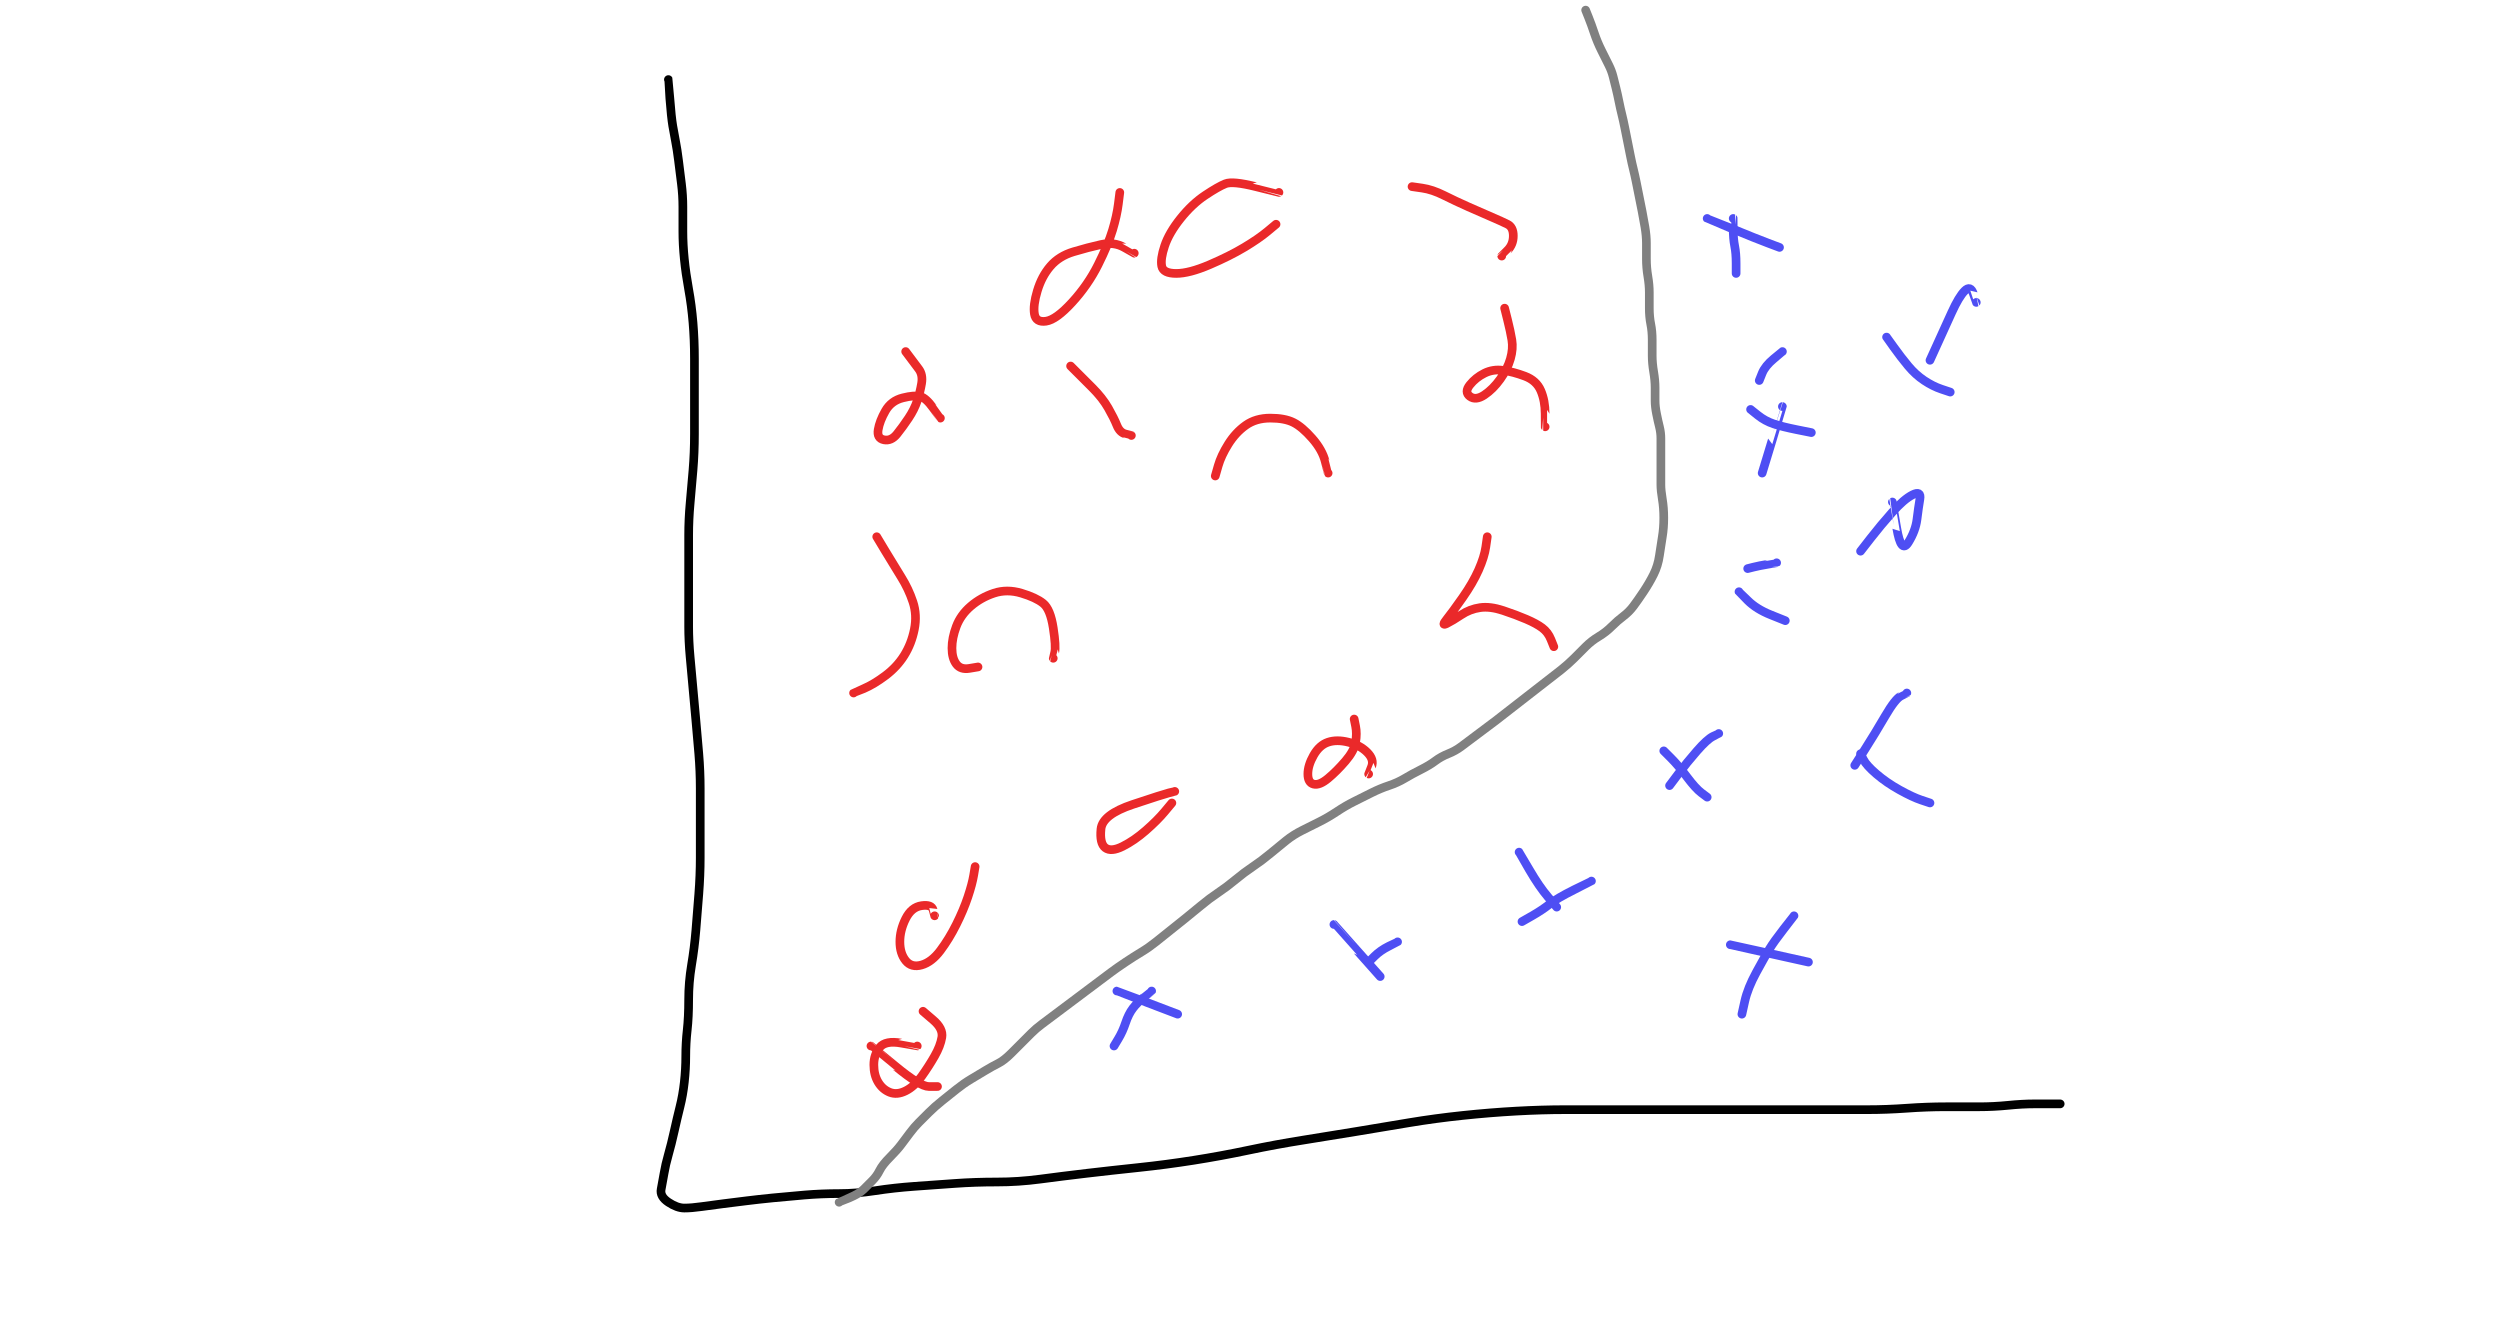 <?xml version="1.0" encoding="UTF-8" standalone="no" ?>
<!DOCTYPE svg PUBLIC "-//W3C//DTD SVG 1.1//EN" "http://www.w3.org/Graphics/SVG/1.1/DTD/svg11.dtd">
<svg xmlns="http://www.w3.org/2000/svg" xmlns:xlink="http://www.w3.org/1999/xlink" version="1.1" width="864" height="456" viewBox="0 0 864 456" xml:space="preserve">
<desc>Created with Fabric.js 4.3.1</desc>
<defs>
</defs>
<g transform="matrix(1 0 0 1 470.13 222.5)"  >
<path style="stroke: rgb(0,0,0); stroke-width: 3; stroke-dasharray: none; stroke-linecap: round; stroke-dashoffset: 0; stroke-linejoin: round; stroke-miterlimit: 10; fill: none; fill-rule: nonzero; opacity: 1;"  transform=" translate(-470.13, -222.5)" d="M 230.997 27.497 Q 231 27.5 231.5 34 Q 232 40.5 232.5 43.5 Q 233 46.5 233.5 49 Q 234 51.5 234.5 55.5 Q 235 59.5 235.5 63.5 Q 236 67.5 236 71.5 Q 236 75.5 236 80 Q 236 84.5 236.5 89.5 Q 237 94.5 238 100 Q 239 105.5 239.5 111.5 Q 240 117.5 240 124 Q 240 130.5 240 137 Q 240 143.5 240 150 Q 240 156.5 239.5 162.5 Q 239 168.5 238.5 174 Q 238 179.5 238 185 Q 238 190.5 238 195.5 Q 238 200.5 238 206 Q 238 211.5 238 216.5 Q 238 221.5 238.5 227 Q 239 232.5 239.5 238 Q 240 243.5 240.5 249 Q 241 254.5 241.5 260.5 Q 242 266.5 242 272.5 Q 242 278.5 242 284.5 Q 242 290.5 242 296.5 Q 242 302.5 241.5 309 Q 241 315.5 240.5 321.5 Q 240 327.5 239 333.5 Q 238 339.5 238 345.5 Q 238 351.5 237.5 356 Q 237 360.5 237 365 Q 237 369.5 236.5 374 Q 236 378.5 235 382.5 Q 234 386.5 233 391 Q 232 395.5 231 399 Q 230 402.5 229.5 405.5 Q 229 408.5 228.5 411 Q 228 413.5 231 415.5 Q 234 417.5 236.5 417.5 Q 239 417.5 242.5 417 Q 246 416.5 250 416 Q 254 415.5 258 415 Q 262 414.5 267 414 Q 272 413.5 278 413 Q 284 412.5 290 412.5 Q 296 412.5 302.5 411.5 Q 309 410.5 316 410 Q 323 409.5 330 409 Q 337 408.5 344.5 408.5 Q 352 408.5 359.5 407.5 Q 367 406.5 375.5 405.5 Q 384 404.5 393.5 403.5 Q 403 402.5 412.5 401 Q 422 399.5 431.5 397.5 Q 441 395.5 450.5 394 Q 460 392.5 469 391 Q 478 389.5 487 388 Q 496 386.5 505.5 385.5 Q 515 384.5 524 384 Q 533 383.5 541 383.5 Q 549 383.5 557 383.5 Q 565 383.5 572 383.5 Q 579 383.5 586.5 383.5 Q 594 383.5 601.5 383.5 Q 609 383.5 616.5 383.5 Q 624 383.5 631.5 383.5 Q 639 383.5 645.5 383.5 Q 652 383.5 659 383 Q 666 382.5 672.5 382.5 Q 679 382.5 684 382.5 Q 689 382.5 694 382 Q 699 381.5 703 381.5 Q 707 381.5 709.5 381.5 L 712.003 381.5" stroke-linecap="round" />
</g>
<g transform="matrix(1 0 0 1 396.5 346.5)"  >
<path style="stroke: rgb(78,78,243); stroke-width: 3; stroke-dasharray: none; stroke-linecap: round; stroke-dashoffset: 0; stroke-linejoin: round; stroke-miterlimit: 10; fill: none; fill-rule: nonzero; opacity: 1;"  transform=" translate(-396.5, -346.5)" d="M 385.997 342.5 Q 386 342.5 396.5 346.5 L 407.003 350.5" stroke-linecap="round" />
</g>
<g transform="matrix(1 0 0 1 391.5 352)"  >
<path style="stroke: rgb(78,78,243); stroke-width: 3; stroke-dasharray: none; stroke-linecap: round; stroke-dashoffset: 0; stroke-linejoin: round; stroke-miterlimit: 10; fill: none; fill-rule: nonzero; opacity: 1;"  transform=" translate(-391.5, -352)" d="M 398.003 342.497 Q 398 342.5 395.5 344.5 Q 393 346.5 391.5 348.5 Q 390 350.5 389 353.5 Q 388 356.5 386.5 359 L 384.997 361.503" stroke-linecap="round" />
</g>
<g transform="matrix(1 0 0 1 469 328.5)"  >
<path style="stroke: rgb(78,78,243); stroke-width: 3; stroke-dasharray: none; stroke-linecap: round; stroke-dashoffset: 0; stroke-linejoin: round; stroke-miterlimit: 10; fill: none; fill-rule: nonzero; opacity: 1;"  transform=" translate(-469, -328.5)" d="M 460.997 319.5 Q 461 319.5 469 328.5 L 477.003 337.5" stroke-linecap="round" />
</g>
<g transform="matrix(1 0 0 1 478 329)"  >
<path style="stroke: rgb(78,78,243); stroke-width: 3; stroke-dasharray: none; stroke-linecap: round; stroke-dashoffset: 0; stroke-linejoin: round; stroke-miterlimit: 10; fill: none; fill-rule: nonzero; opacity: 1;"  transform=" translate(-478, -329)" d="M 483.003 325.497 Q 483 325.5 480 327 Q 477 328.5 475 330.5 L 472.997 332.503" stroke-linecap="round" />
</g>
<g transform="matrix(1 0 0 1 531.5 304)"  >
<path style="stroke: rgb(78,78,243); stroke-width: 3; stroke-dasharray: none; stroke-linecap: round; stroke-dashoffset: 0; stroke-linejoin: round; stroke-miterlimit: 10; fill: none; fill-rule: nonzero; opacity: 1;"  transform=" translate(-531.5, -304)" d="M 524.997 294.497 Q 525 294.5 528.5 300.5 Q 532 306.5 535 310 L 538.003 313.503" stroke-linecap="round" />
</g>
<g transform="matrix(1 0 0 1 538 311.5)"  >
<path style="stroke: rgb(78,78,243); stroke-width: 3; stroke-dasharray: none; stroke-linecap: round; stroke-dashoffset: 0; stroke-linejoin: round; stroke-miterlimit: 10; fill: none; fill-rule: nonzero; opacity: 1;"  transform=" translate(-538, -311.5)" d="M 550.003 304.497 Q 550 304.5 544 307.5 Q 538 310.5 535.5 312.5 Q 533 314.5 529.5 316.5 L 525.997 318.503" stroke-linecap="round" />
</g>
<g transform="matrix(1 0 0 1 582.5 267.5)"  >
<path style="stroke: rgb(78,78,243); stroke-width: 3; stroke-dasharray: none; stroke-linecap: round; stroke-dashoffset: 0; stroke-linejoin: round; stroke-miterlimit: 10; fill: none; fill-rule: nonzero; opacity: 1;"  transform=" translate(-582.5, -267.5)" d="M 574.997 259.497 Q 575 259.5 577.5 262 Q 580 264.5 583 268.5 Q 586 272.5 588 274 L 590.003 275.503" stroke-linecap="round" />
</g>
<g transform="matrix(1 0 0 1 585.5 262.5)"  >
<path style="stroke: rgb(78,78,243); stroke-width: 3; stroke-dasharray: none; stroke-linecap: round; stroke-dashoffset: 0; stroke-linejoin: round; stroke-miterlimit: 10; fill: none; fill-rule: nonzero; opacity: 1;"  transform=" translate(-585.5, -262.5)" d="M 594.003 253.497 Q 594 253.5 592 254.5 Q 590 255.5 586.5 259.5 Q 583 263.5 580 267.5 L 576.997 271.503" stroke-linecap="round" />
</g>
<g transform="matrix(1 0 0 1 609 209.5)"  >
<path style="stroke: rgb(78,78,243); stroke-width: 3; stroke-dasharray: none; stroke-linecap: round; stroke-dashoffset: 0; stroke-linejoin: round; stroke-miterlimit: 10; fill: none; fill-rule: nonzero; opacity: 1;"  transform=" translate(-609, -209.5)" d="M 600.997 204.497 Q 601 204.5 604 207.5 Q 607 210.5 612 212.5 L 617.003 214.503" stroke-linecap="round" />
</g>
<g transform="matrix(1 0 0 1 609 195.5)"  >
<path style="stroke: rgb(78,78,243); stroke-width: 3; stroke-dasharray: none; stroke-linecap: round; stroke-dashoffset: 0; stroke-linejoin: round; stroke-miterlimit: 10; fill: none; fill-rule: nonzero; opacity: 1;"  transform=" translate(-609, -195.5)" d="M 614.003 194.497 Q 614 194.5 611 195 Q 608 195.5 606 196 L 603.997 196.503" stroke-linecap="round" />
</g>
<g transform="matrix(1 0 0 1 615.5 145.5)"  >
<path style="stroke: rgb(78,78,243); stroke-width: 3; stroke-dasharray: none; stroke-linecap: round; stroke-dashoffset: 0; stroke-linejoin: round; stroke-miterlimit: 10; fill: none; fill-rule: nonzero; opacity: 1;"  transform=" translate(-615.5, -145.5)" d="M 604.997 141.497 Q 605 141.5 607.5 143.5 Q 610 145.5 613 146.5 Q 616 147.5 621 148.5 L 626.003 149.503" stroke-linecap="round" />
</g>
<g transform="matrix(1 0 0 1 612 126.5)"  >
<path style="stroke: rgb(78,78,243); stroke-width: 3; stroke-dasharray: none; stroke-linecap: round; stroke-dashoffset: 0; stroke-linejoin: round; stroke-miterlimit: 10; fill: none; fill-rule: nonzero; opacity: 1;"  transform=" translate(-612, -126.5)" d="M 616.003 121.497 Q 616 121.5 613 124 Q 610 126.5 609 129 L 607.997 131.503" stroke-linecap="round" />
</g>
<g transform="matrix(1 0 0 1 599.5 85)"  >
<path style="stroke: rgb(78,78,243); stroke-width: 3; stroke-dasharray: none; stroke-linecap: round; stroke-dashoffset: 0; stroke-linejoin: round; stroke-miterlimit: 10; fill: none; fill-rule: nonzero; opacity: 1;"  transform=" translate(-599.5, -85)" d="M 598.997 75.497 Q 599 75.5 599 79 Q 599 82.5 599.5 85 Q 600 87.5 600 91 L 600 94.503" stroke-linecap="round" />
</g>
<g transform="matrix(1 0 0 1 602.5 80.5)"  >
<path style="stroke: rgb(78,78,243); stroke-width: 3; stroke-dasharray: none; stroke-linecap: round; stroke-dashoffset: 0; stroke-linejoin: round; stroke-miterlimit: 10; fill: none; fill-rule: nonzero; opacity: 1;"  transform=" translate(-602.5, -80.5)" d="M 589.997 75.497 Q 590 75.5 598.5 79 Q 607 82.5 611 84 L 615.003 85.503" stroke-linecap="round" />
</g>
<g transform="matrix(1 0 0 1 612.5 152)"  >
<path style="stroke: rgb(78,78,243); stroke-width: 3; stroke-dasharray: none; stroke-linecap: round; stroke-dashoffset: 0; stroke-linejoin: round; stroke-miterlimit: 10; fill: none; fill-rule: nonzero; opacity: 1;"  transform=" translate(-612.5, -152)" d="M 615.997 140.5 Q 616 140.5 612.5 152 L 609.003 163.5" stroke-linecap="round" />
</g>
<g transform="matrix(1 0 0 1 611.5 329.5)"  >
<path style="stroke: rgb(78,78,243); stroke-width: 3; stroke-dasharray: none; stroke-linecap: round; stroke-dashoffset: 0; stroke-linejoin: round; stroke-miterlimit: 10; fill: none; fill-rule: nonzero; opacity: 1;"  transform=" translate(-611.5, -329.5)" d="M 597.997 326.5 Q 598 326.5 611.5 329.5 L 625.003 332.5" stroke-linecap="round" />
</g>
<g transform="matrix(1 0 0 1 611 333.5)"  >
<path style="stroke: rgb(78,78,243); stroke-width: 3; stroke-dasharray: none; stroke-linecap: round; stroke-dashoffset: 0; stroke-linejoin: round; stroke-miterlimit: 10; fill: none; fill-rule: nonzero; opacity: 1;"  transform=" translate(-611, -333.5)" d="M 620.003 316.497 Q 620 316.5 616.5 321 Q 613 325.5 611.5 328 Q 610 330.5 607 336 Q 604 341.5 603 346 L 601.997 350.503" stroke-linecap="round" />
</g>
<g transform="matrix(1 0 0 1 655 269)"  >
<path style="stroke: rgb(78,78,243); stroke-width: 3; stroke-dasharray: none; stroke-linecap: round; stroke-dashoffset: 0; stroke-linejoin: round; stroke-miterlimit: 10; fill: none; fill-rule: nonzero; opacity: 1;"  transform=" translate(-655, -269)" d="M 642.997 260.497 Q 643 260.5 644 262.5 Q 645 264.5 648.5 267.5 Q 652 270.5 656.5 273 Q 661 275.5 664 276.5 L 667.003 277.503" stroke-linecap="round" />
</g>
<g transform="matrix(1 0 0 1 650 252)"  >
<path style="stroke: rgb(78,78,243); stroke-width: 3; stroke-dasharray: none; stroke-linecap: round; stroke-dashoffset: 0; stroke-linejoin: round; stroke-miterlimit: 10; fill: none; fill-rule: nonzero; opacity: 1;"  transform=" translate(-650, -252)" d="M 659.003 239.497 Q 659 239.5 657 240.5 Q 655 241.5 651.5 247.5 Q 648 253.5 644.5 259 L 640.997 264.503" stroke-linecap="round" />
</g>
<g transform="matrix(1 0 0 1 312.5 368.5)"  >
<path style="stroke: rgb(234,41,42); stroke-width: 3; stroke-dasharray: none; stroke-linecap: round; stroke-dashoffset: 0; stroke-linejoin: round; stroke-miterlimit: 10; fill: none; fill-rule: nonzero; opacity: 1;"  transform=" translate(-312.5, -368.5)" d="M 300.997 361.5 Q 301 361.5 309.5 368.5 Q 318 375.5 321 375.5 L 324.003 375.5" stroke-linecap="round" />
</g>
<g transform="matrix(1 0 0 1 313.87 363.85)"  >
<path style="stroke: rgb(234,41,42); stroke-width: 3; stroke-dasharray: none; stroke-linecap: round; stroke-dashoffset: 0; stroke-linejoin: round; stroke-miterlimit: 10; fill: none; fill-rule: nonzero; opacity: 1;"  transform=" translate(-313.87, -363.85)" d="M 317.003 361.497 Q 317 361.5 311.5 360.5 Q 306 359.5 304 362 Q 302 364.5 302 368 Q 302 371.5 303.5 374 Q 305 376.5 307.5 377.5 Q 310 378.5 313 377 Q 316 375.5 318.5 372 Q 321 368.5 323 365 Q 325 361.5 325.5 358.5 Q 326 355.5 322.5 352.5 L 318.997 349.497" stroke-linecap="round" />
</g>
<g transform="matrix(1 0 0 1 324 316.81)"  >
<path style="stroke: rgb(234,41,42); stroke-width: 3; stroke-dasharray: none; stroke-linecap: round; stroke-dashoffset: 0; stroke-linejoin: round; stroke-miterlimit: 10; fill: none; fill-rule: nonzero; opacity: 1;"  transform=" translate(-324, -316.81)" d="M 323.003 316.497 Q 323 316.5 322.5 314.5 Q 322 312.5 318.5 313 Q 315 313.5 313 317.5 Q 311 321.5 311 325.5 Q 311 329.5 313 332 Q 315 334.5 318.5 333.5 Q 322 332.5 325 328.5 Q 328 324.5 330.5 319.5 Q 333 314.5 334.5 310 Q 336 305.5 336.5 302.5 L 337.003 299.497" stroke-linecap="round" />
</g>
<g transform="matrix(1 0 0 1 393.11 283.79)"  >
<path style="stroke: rgb(234,41,42); stroke-width: 3; stroke-dasharray: none; stroke-linecap: round; stroke-dashoffset: 0; stroke-linejoin: round; stroke-miterlimit: 10; fill: none; fill-rule: nonzero; opacity: 1;"  transform=" translate(-393.11, -283.78)" d="M 406.003 273.497 Q 406 273.5 404 274 Q 402 274.5 391.5 278 Q 381 281.5 380.5 286.5 Q 380 291.5 382 293 Q 384 294.5 388 292.5 Q 392 290.5 396 287 Q 400 283.5 402.5 280.5 L 405.003 277.497" stroke-linecap="round" />
</g>
<g transform="matrix(1 0 0 1 463.31 259.88)"  >
<path style="stroke: rgb(234,41,42); stroke-width: 3; stroke-dasharray: none; stroke-linecap: round; stroke-dashoffset: 0; stroke-linejoin: round; stroke-miterlimit: 10; fill: none; fill-rule: nonzero; opacity: 1;"  transform=" translate(-463.31, -259.88)" d="M 473.003 267.503 Q 473 267.5 474 265 Q 475 262.5 472.5 260 Q 470 257.5 466 256.5 Q 462 255.5 459 256.5 Q 456 257.5 454 261 Q 452 264.5 452 267.5 Q 452 270.5 454 271 Q 456 271.5 459 269 Q 462 266.5 465 263 Q 468 259.5 468.5 256.5 Q 469 253.5 468.5 251 L 467.997 248.497" stroke-linecap="round" />
</g>
<g transform="matrix(1 0 0 1 517.75 204.5)"  >
<path style="stroke: rgb(234,41,42); stroke-width: 3; stroke-dasharray: none; stroke-linecap: round; stroke-dashoffset: 0; stroke-linejoin: round; stroke-miterlimit: 10; fill: none; fill-rule: nonzero; opacity: 1;"  transform=" translate(-517.75, -204.5)" d="M 537.003 223.503 Q 537 223.5 536 221 Q 535 218.5 533 217 Q 531 215.5 527.5 214 Q 524 212.5 519.5 211 Q 515 209.5 511.5 210 Q 508 210.5 505 212.5 Q 502 214.5 500 215.5 Q 498 216.5 500 214 Q 502 211.5 505.5 206.5 Q 509 201.5 511 197 Q 513 192.5 513.5 189 L 514.003 185.497" stroke-linecap="round" />
</g>
<g transform="matrix(1 0 0 1 520.25 127)"  >
<path style="stroke: rgb(234,41,42); stroke-width: 3; stroke-dasharray: none; stroke-linecap: round; stroke-dashoffset: 0; stroke-linejoin: round; stroke-miterlimit: 10; fill: none; fill-rule: nonzero; opacity: 1;"  transform=" translate(-520.25, -127)" d="M 534.003 147.503 Q 534 147.5 534 143 Q 534 138.5 532.5 135 Q 531 131.5 527 130 Q 523 128.5 519.5 128 Q 516 127.5 513 129 Q 510 130.5 508 133 Q 506 135.5 508 137 Q 510 138.5 513 136.5 Q 516 134.5 518.5 131 Q 521 127.5 522 124 Q 523 120.5 522.5 117.5 Q 522 114.5 521 110.5 L 519.997 106.497" stroke-linecap="round" />
</g>
<g transform="matrix(1 0 0 1 505.5 76.5)"  >
<path style="stroke: rgb(234,41,42); stroke-width: 3; stroke-dasharray: none; stroke-linecap: round; stroke-dashoffset: 0; stroke-linejoin: round; stroke-miterlimit: 10; fill: none; fill-rule: nonzero; opacity: 1;"  transform=" translate(-505.5, -76.5)" d="M 519 88.503 Q 519 88.5 521 86.5 Q 523 84.5 523 81.5 Q 523 78.5 521 77.5 Q 519 76.5 515.5 75 Q 512 73.5 507.5 71.5 Q 503 69.5 499 67.5 Q 495 65.5 491.5 65 L 487.997 64.497" stroke-linecap="round" />
</g>
<g transform="matrix(1 0 0 1 439.5 154.5)"  >
<path style="stroke: rgb(234,41,42); stroke-width: 3; stroke-dasharray: none; stroke-linecap: round; stroke-dashoffset: 0; stroke-linejoin: round; stroke-miterlimit: 10; fill: none; fill-rule: nonzero; opacity: 1;"  transform=" translate(-439.5, -154.5)" d="M 459.003 163.503 Q 459 163.5 458 159.5 Q 457 155.5 453.5 151.5 Q 450 147.5 447 146 Q 444 144.5 439 144.5 Q 434 144.5 430.5 147 Q 427 149.5 424.5 153.5 Q 422 157.5 421 161 L 419.997 164.503" stroke-linecap="round" />
</g>
<g transform="matrix(1 0 0 1 346.91 217.58)"  >
<path style="stroke: rgb(234,41,42); stroke-width: 3; stroke-dasharray: none; stroke-linecap: round; stroke-dashoffset: 0; stroke-linejoin: round; stroke-miterlimit: 10; fill: none; fill-rule: nonzero; opacity: 1;"  transform=" translate(-346.91, -217.58)" d="M 364.003 227.503 Q 364 227.5 364.5 225.5 Q 365 223.5 364 217 Q 363 210.5 360.5 208.5 Q 358 206.5 353 205 Q 348 203.5 343.5 205 Q 339 206.5 335.5 209.5 Q 332 212.5 330.5 216.5 Q 329 220.5 329 224 Q 329 227.5 330.5 229.5 Q 332 231.5 335 231 L 338.003 230.497" stroke-linecap="round" />
</g>
<g transform="matrix(1 0 0 1 305.85 212.5)"  >
<path style="stroke: rgb(234,41,42); stroke-width: 3; stroke-dasharray: none; stroke-linecap: round; stroke-dashoffset: 0; stroke-linejoin: round; stroke-miterlimit: 10; fill: none; fill-rule: nonzero; opacity: 1;"  transform=" translate(-305.85, -212.5)" d="M 294.997 239.503 Q 295 239.5 298.5 238 Q 302 236.5 306 233.5 Q 310 230.5 312.5 226.5 Q 315 222.5 316 217.5 Q 317 212.5 315.5 208 Q 314 203.5 311.5 199.5 Q 309 195.5 306 190.5 L 302.997 185.497" stroke-linecap="round" />
</g>
<g transform="matrix(1 0 0 1 314.12 136.88)"  >
<path style="stroke: rgb(234,41,42); stroke-width: 3; stroke-dasharray: none; stroke-linecap: round; stroke-dashoffset: 0; stroke-linejoin: round; stroke-miterlimit: 10; fill: none; fill-rule: nonzero; opacity: 1;"  transform=" translate(-314.12, -136.88)" d="M 325.003 144.503 Q 325 144.5 322.5 141 Q 320 137.5 318 137 Q 316 136.5 312 137.5 Q 308 138.5 306 142 Q 304 145.5 303.5 148.5 Q 303 151.5 305.5 152 Q 308 152.5 310 150 Q 312 147.5 314 144.5 Q 316 141.5 317 138.5 Q 318 135.5 318.5 132.5 Q 319 129.5 317.5 127.5 Q 316 125.5 314.5 123.5 L 312.997 121.497" stroke-linecap="round" />
</g>
<g transform="matrix(1 0 0 1 374.6 88.88)"  >
<path style="stroke: rgb(234,41,42); stroke-width: 3; stroke-dasharray: none; stroke-linecap: round; stroke-dashoffset: 0; stroke-linejoin: round; stroke-miterlimit: 10; fill: none; fill-rule: nonzero; opacity: 1;"  transform=" translate(-374.6, -88.87)" d="M 392.003 87.497 Q 392 87.5 388.5 85.5 Q 385 83.5 380.5 84.5 Q 376 85.5 371 87 Q 366 88.5 363 92 Q 360 95.5 358.5 100.5 Q 357 105.5 357.5 108.5 Q 358 111.5 361.5 111 Q 365 110.5 370.5 104.5 Q 376 98.5 379.5 91.5 Q 383 84.5 384.5 79.5 Q 386 74.5 386.5 70.5 L 387.003 66.497" stroke-linecap="round" />
</g>
<g transform="matrix(1 0 0 1 421.6 78.67)"  >
<path style="stroke: rgb(234,41,42); stroke-width: 3; stroke-dasharray: none; stroke-linecap: round; stroke-dashoffset: 0; stroke-linejoin: round; stroke-miterlimit: 10; fill: none; fill-rule: nonzero; opacity: 1;"  transform=" translate(-421.6, -78.67)" d="M 442.003 66.497 Q 442 66.5 434 64.5 Q 426 62.5 423.5 63.5 Q 421 64.5 416.5 67.5 Q 412 70.5 408 75.5 Q 404 80.5 402.5 85 Q 401 89.5 401.5 92 Q 402 94.5 406.5 94.5 Q 411 94.5 418 91.5 Q 425 88.5 430 85.5 Q 435 82.5 438 80 L 441.003 77.497" stroke-linecap="round" />
</g>
<g transform="matrix(1 0 0 1 380.5 138.5)"  >
<path style="stroke: rgb(234,41,42); stroke-width: 3; stroke-dasharray: none; stroke-linecap: round; stroke-dashoffset: 0; stroke-linejoin: round; stroke-miterlimit: 10; fill: none; fill-rule: nonzero; opacity: 1;"  transform=" translate(-380.5, -138.5)" d="M 391.003 150.503 Q 391 150.5 389 150 Q 387 149.5 386 147 Q 385 144.5 383 141 Q 381 137.5 377.5 134 Q 374 130.5 372 128.5 L 369.997 126.497" stroke-linecap="round" />
</g>
<g transform="matrix(1 0 0 1 653.38 180.25)"  >
<path style="stroke: rgb(78,78,243); stroke-width: 3; stroke-dasharray: none; stroke-linecap: round; stroke-dashoffset: 0; stroke-linejoin: round; stroke-miterlimit: 10; fill: none; fill-rule: nonzero; opacity: 1;"  transform=" translate(-653.37, -180.26)" d="M 653.997 173.503 Q 654 173.5 655.5 182.5 Q 657 191.5 659.5 187.5 Q 662 183.5 662.5 179.5 Q 663 175.5 663.5 172.5 Q 664 169.5 661 171 Q 658 172.5 654 177 Q 650 181.5 646.5 186 L 642.997 190.503" stroke-linecap="round" />
</g>
<g transform="matrix(1 0 0 1 663 126)"  >
<path style="stroke: rgb(78,78,243); stroke-width: 3; stroke-dasharray: none; stroke-linecap: round; stroke-dashoffset: 0; stroke-linejoin: round; stroke-miterlimit: 10; fill: none; fill-rule: nonzero; opacity: 1;"  transform=" translate(-663, -126)" d="M 651.997 116.497 Q 652 116.5 654.5 120 Q 657 123.5 659.5 126.5 Q 662 129.5 665 131.5 Q 668 133.5 671 134.5 L 674.003 135.503" stroke-linecap="round" />
</g>
<g transform="matrix(1 0 0 1 675 111.81)"  >
<path style="stroke: rgb(78,78,243); stroke-width: 3; stroke-dasharray: none; stroke-linecap: round; stroke-dashoffset: 0; stroke-linejoin: round; stroke-miterlimit: 10; fill: none; fill-rule: nonzero; opacity: 1;"  transform=" translate(-675, -111.8)" d="M 683.003 104.497 Q 683 104.5 682 101.5 Q 681 98.5 679 100.5 Q 677 102.5 674.5 108 Q 672 113.5 669.5 119 L 666.997 124.503" stroke-linecap="round" />
</g>
<g transform="matrix(1 0 0 1 432.5 209.5)"  >
<path style="stroke: rgb(128,128,128); stroke-width: 3; stroke-dasharray: none; stroke-linecap: round; stroke-dashoffset: 0; stroke-linejoin: round; stroke-miterlimit: 10; fill: none; fill-rule: nonzero; opacity: 1;"  transform=" translate(-432.5, -209.5)" d="M 289.997 415.503 Q 290 415.5 293.5 414 Q 297 412.5 298.5 411 Q 300 409.5 301.5 408 Q 303 406.5 304 404.5 Q 305 402.5 307.5 400 Q 310 397.5 311.5 395.5 Q 313 393.5 314.5 391.5 Q 316 389.5 317.5 388 Q 319 386.5 321 384.5 Q 323 382.5 325.5 380.5 Q 328 378.5 330.5 376.5 Q 333 374.5 335.5 373 Q 338 371.5 340.5 370 Q 343 368.5 345 367.5 Q 347 366.5 349.5 364 Q 352 361.5 353.5 360 Q 355 358.5 356.5 357 Q 358 355.5 360 354 Q 362 352.5 364 351 Q 366 349.5 368 348 Q 370 346.5 372 345 Q 374 343.5 376 342 Q 378 340.5 380 339 Q 382 337.5 384 336 Q 386 334.5 389 332.5 Q 392 330.5 394.5 329 Q 397 327.5 399.5 325.5 Q 402 323.5 404.5 321.5 Q 407 319.5 409.5 317.5 Q 412 315.5 415 313 Q 418 310.5 421 308.5 Q 424 306.5 427 304 Q 430 301.5 433 299.5 Q 436 297.5 439 295 Q 442 292.5 444.5 290.5 Q 447 288.5 450 287 Q 453 285.5 456 284 Q 459 282.5 462 280.5 Q 465 278.5 468 277 Q 471 275.5 474 274 Q 477 272.5 480 271.5 Q 483 270.5 485.5 269 Q 488 267.5 491 266 Q 494 264.5 496 263 Q 498 261.5 500.5 260.5 Q 503 259.5 505 258 Q 507 256.5 509 255 Q 511 253.5 513 252 Q 515 250.5 517 249 Q 519 247.5 521.5 245.5 Q 524 243.5 526 242 Q 528 240.5 530.5 238.5 Q 533 236.5 535 235 Q 537 233.5 539.5 231.5 Q 542 229.5 544 227.5 Q 546 225.5 548 223.5 Q 550 221.5 552.5 220 Q 555 218.5 557 216.5 Q 559 214.5 561 213 Q 563 211.5 564.5 209.5 Q 566 207.5 568 204.5 Q 570 201.5 571.5 198.5 Q 573 195.5 573.5 192 Q 574 188.5 574.5 185.5 Q 575 182.5 575 179 Q 575 175.5 574.5 172.5 Q 574 169.5 574 167.5 Q 574 165.5 574 162 Q 574 158.5 574 156 Q 574 153.5 574 151.5 Q 574 149.5 573.5 147.5 Q 573 145.5 572.5 143 Q 572 140.5 572 138.5 Q 572 136.5 572 134 Q 572 131.5 571.5 128.5 Q 571 125.5 571 123 Q 571 120.5 571 117.5 Q 571 114.5 570.5 112 Q 570 109.5 570 106.5 Q 570 103.5 570 101 Q 570 98.5 569.5 95.5 Q 569 92.5 569 89.5 Q 569 86.5 569 84 Q 569 81.5 568.5 78.5 Q 568 75.5 567.5 73 Q 567 70.5 566.5 68 Q 566 65.5 565.5 63 Q 565 60.5 564.5 58.5 Q 564 56.5 563.5 54 Q 563 51.5 562.5 49 Q 562 46.5 561.5 44 Q 561 41.5 560.5 39.5 Q 560 37.5 559.5 35 Q 559 32.5 558.5 30.5 Q 558 28.5 557.5 26.5 Q 557 24.5 556 22.5 Q 555 20.5 553.5 17.5 Q 552 14.5 551 11.5 Q 550 8.5 549 6 L 547.997 3.497" stroke-linecap="round" />
</g>
</svg>